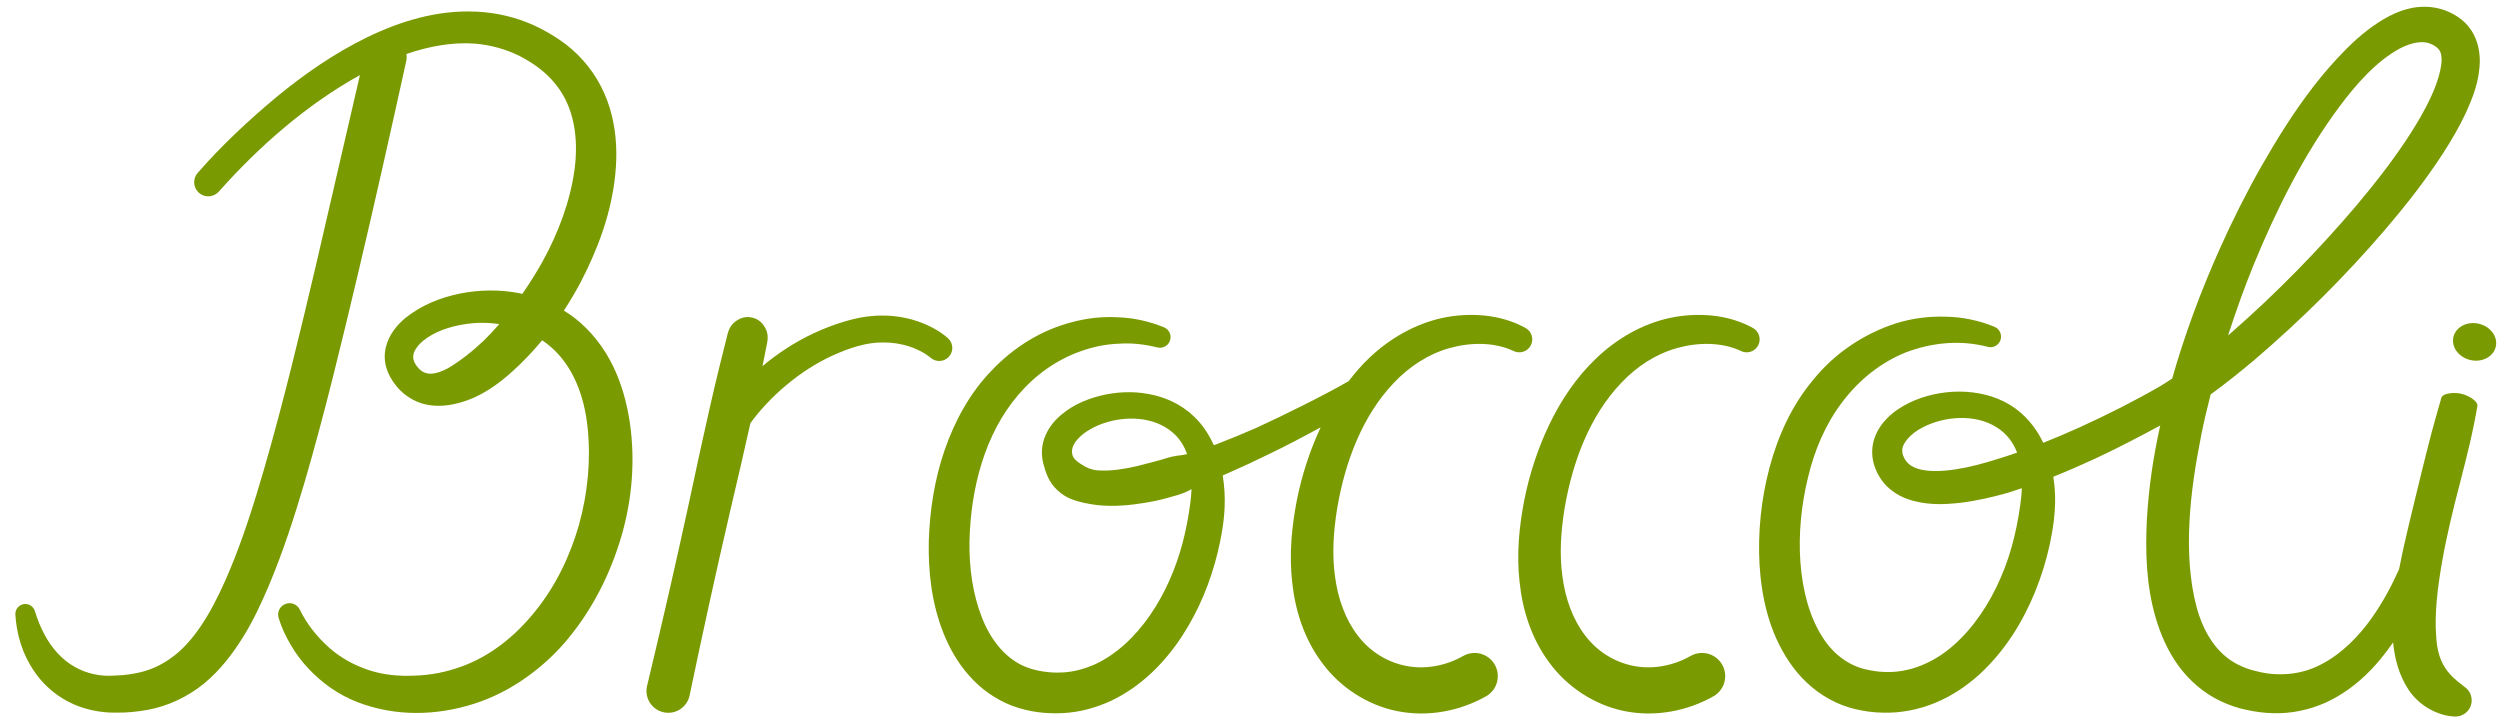 <?xml version="1.0" encoding="utf-8"?>
<!-- Generator: Adobe Illustrator 21.1.0, SVG Export Plug-In . SVG Version: 6.00 Build 0)  -->
<svg version="1.1" id="Слой_1" xmlns="http://www.w3.org/2000/svg" xmlns:xlink="http://www.w3.org/1999/xlink" x="0px" y="0px"
	 viewBox="0 0 252 73" style="enable-background:new 0 0 252 73;" xml:space="preserve">
<style type="text/css">
	.st0{fill:#7A9A01;}
	.st1{fill:#FFFFFF;}
</style>
<g>
	<path class="st0" d="M249.263,40.227c-0.671-0.491-1.543-0.724-2.427-0.566l-0.022,0.004
		c-0.865,0.154-0.709,0.542-0.847,0.863l-0.285,0.993l-0.552,1.993
		c-0.337,1.339-0.701,2.675-1.021,4.028c-0.649,2.705-1.34,5.415-1.95,8.2
		c-0.112,0.538-0.222,1.079-0.328,1.624c-0.749,1.684-1.638,3.322-2.665,4.794
		c-1.646,2.36-3.779,4.339-6.176,5.253c-1.2,0.449-2.449,0.61-3.711,0.538
		c-0.631-0.035-1.267-0.141-1.899-0.311c-0.642-0.144-1.2-0.356-1.742-0.625
		c-2.156-1.052-3.545-3.259-4.24-5.889c-0.686-2.629-0.854-5.546-0.703-8.464
		c0.144-2.928,0.611-5.874,1.191-8.806c0.276-1.371,0.596-2.738,0.946-4.098
		c1.516-1.096,2.95-2.253,4.366-3.439c4.766-4.07,9.192-8.466,13.271-13.228
		c2.033-2.387,3.98-4.862,5.73-7.544c0.872-1.344,1.694-2.74,2.401-4.257
		c0.675-1.531,1.353-3.15,1.364-5.235c-0.019-1.032-0.27-2.29-1.083-3.31
		c-0.377-0.506-0.9-0.917-1.365-1.191c-0.46-0.275-0.968-0.508-1.505-0.653
		c-1.073-0.302-2.207-0.275-3.176-0.035c-0.98,0.232-1.835,0.633-2.601,1.089
		c-1.531,0.921-2.789,2.019-3.932,3.19c-1.145,1.166-2.193,2.384-3.164,3.649
		c-1.947,2.526-3.611,5.208-5.171,7.935c-1.555,2.731-2.957,5.538-4.235,8.399
		c-1.888,4.217-3.504,8.559-4.775,13.025c-0.399,0.262-0.797,0.53-1.199,0.767
		c-2.623,1.516-5.338,2.882-8.087,4.133c-1.228,0.556-2.467,1.085-3.713,1.582
		c-0.711-1.528-1.865-2.919-3.331-3.813c-1.573-0.962-3.377-1.337-5.112-1.351
		c-1.744,0.008-3.467,0.361-5.083,1.139c-0.803,0.4-1.589,0.902-2.28,1.623
		c-0.681,0.707-1.298,1.701-1.417,2.906c-0.061,0.592,0.012,1.202,0.184,1.746
		c0.159,0.504,0.392,1.002,0.715,1.461c0.642,0.932,1.624,1.583,2.563,1.928
		c1.91,0.682,3.677,0.588,5.335,0.416c1.662-0.197,3.242-0.563,4.785-0.997
		c0.501-0.151,0.993-0.32,1.486-0.486c-0.012,0.246-0.022,0.492-0.047,0.739
		c-0.294,2.762-0.94,5.681-2.082,8.281c-1.126,2.617-2.726,5.028-4.754,6.817
		c-2.027,1.785-4.507,2.817-7.014,2.686c-0.622-0.013-1.264-0.132-1.866-0.264
		c-0.578-0.133-1.123-0.348-1.632-0.631c-1.018-0.566-1.909-1.406-2.606-2.467
		c-1.412-2.118-2.116-4.897-2.322-7.701c-0.201-2.817,0.083-5.742,0.763-8.529
		c0.652-2.761,1.773-5.392,3.45-7.598c1.659-2.211,3.866-4.005,6.439-5.033
		c2.578-0.969,5.451-1.28,8.232-0.545c0.511,0.136,1.056-0.125,1.262-0.628
		c0.224-0.546-0.037-1.171-0.583-1.395l-0.021-0.009
		c-1.506-0.618-3.217-0.989-4.887-1.007c-1.686-0.06-3.39,0.161-5.014,0.665
		c-3.225,1.041-6.186,3.013-8.312,5.653c-2.198,2.596-3.603,5.732-4.451,8.924
		c-0.831,3.174-1.183,6.449-0.996,9.774c0.207,3.302,0.952,6.736,2.984,9.763
		c0.998,1.503,2.39,2.858,4.07,3.776c0.837,0.46,1.741,0.807,2.663,1.018
		c0.897,0.203,1.783,0.326,2.7,0.339c1.823,0.057,3.667-0.314,5.327-1.006
		c1.67-0.69,3.146-1.701,4.43-2.857c2.549-2.347,4.344-5.25,5.592-8.295
		c0.62-1.528,1.114-3.1,1.467-4.7c0.345-1.603,0.588-3.212,0.559-4.923
		c-0.015-0.66-0.079-1.331-0.177-2.002c1.41-0.563,2.797-1.168,4.166-1.801
		c2.249-1.046,4.439-2.191,6.613-3.365c-0.007,0.031-0.015,0.061-0.022,0.091
		c-0.692,3.088-1.152,6.245-1.335,9.465c-0.148,3.214-0.07,6.535,0.899,9.849
		c0.485,1.649,1.197,3.303,2.28,4.801c1.08,1.49,2.568,2.788,4.273,3.585
		c0.842,0.398,1.743,0.713,2.609,0.878c0.861,0.195,1.757,0.314,2.661,0.332
		c1.812,0.062,3.659-0.33,5.301-1.063c2.966-1.361,5.134-3.646,6.803-6.074
		c0.149,1.535,0.539,3.225,1.56,4.782c1.074,1.625,2.983,2.643,4.677,2.694
		c0.507,0.012,1.023-0.212,1.353-0.647c0.545-0.72,0.404-1.745-0.316-2.291
		l-0.149-0.113c-0.959-0.726-1.538-1.275-1.972-2.01
		c-0.458-0.727-0.735-1.763-0.804-2.939c-0.2-2.355,0.142-5.043,0.604-7.686
		c0.469-2.66,1.131-5.336,1.829-8.015c0.358-1.338,0.673-2.693,1.004-4.047
		c0.147-0.683,0.302-1.363,0.433-2.051l0.196-1.032
		C249.657,41.036,249.971,40.748,249.263,40.227z M201.296,46.286
		c-1.404,0.447-2.821,0.819-4.211,1.03c-1.374,0.205-2.78,0.254-3.8-0.076
		c-0.506-0.166-0.867-0.401-1.123-0.727c-0.129-0.164-0.24-0.364-0.324-0.589
		c-0.071-0.186-0.099-0.356-0.092-0.53c-0.017-0.687,0.84-1.68,1.976-2.266
		c2.263-1.221,5.409-1.409,7.526-0.063c0.96,0.583,1.669,1.487,2.077,2.558
		C202.65,45.859,201.974,46.082,201.296,46.286z M227.199,26.612
		c2.298-5.574,5.038-11.037,8.58-15.818c1.75-2.353,3.79-4.64,6.106-5.897
		c1.154-0.609,2.288-0.813,3.063-0.504c0.203,0.07,0.394,0.178,0.584,0.311
		c0.187,0.131,0.262,0.224,0.343,0.339c0.154,0.198,0.238,0.53,0.241,1.023
		c-0.037,1.01-0.456,2.35-1.033,3.611c-0.584,1.278-1.315,2.547-2.11,3.788
		c-1.598,2.485-3.446,4.872-5.387,7.181c-3.906,4.604-8.182,8.966-12.732,12.94
		c-0.087,0.075-0.176,0.147-0.263,0.222
		C225.376,31.382,226.232,28.976,227.199,26.612z"/>
	<path class="st0" d="M93.835,36.086c0.551,0.457,1.369,0.39,1.838-0.155
		c0.475-0.551,0.414-1.383-0.138-1.858c-0.555-0.478-0.988-0.74-1.513-1.026
		c-0.508-0.268-1.031-0.5-1.573-0.676c-1.079-0.362-2.212-0.545-3.337-0.56
		c-1.125-0.02-2.245,0.124-3.306,0.41c-1.067,0.276-2.046,0.62-3.031,1.037
		c-1.958,0.825-3.779,1.94-5.432,3.25c-0.166,0.13-0.322,0.271-0.484,0.405
		l0.332-1.671c0.137-0.782,0.462-1.522-0.252-2.496
		c-0.56-0.765-1.613-1.018-2.47-0.554c-1.062,0.575-1.084,1.383-1.294,2.148
		l-0.579,2.309c-0.37,1.543-0.755,3.083-1.092,4.633
		c-0.7,3.095-1.377,6.195-2.033,9.3c-1.342,6.203-2.766,12.387-4.246,18.559
		c-0.004,0.018-0.01,0.045-0.014,0.063c-0.248,1.188,0.513,2.351,1.701,2.6
		c1.188,0.248,2.351-0.513,2.6-1.701c1.298-6.213,2.653-12.413,4.09-18.594
		c0.7-2.944,1.377-5.894,2.037-8.847c0.438-0.617,1.009-1.299,1.572-1.901
		c0.634-0.681,1.312-1.327,2.029-1.922c1.426-1.202,2.997-2.229,4.683-2.999
		c1.702-0.769,3.445-1.356,5.166-1.319c0.861,0.001,1.715,0.129,2.523,0.389
		c0.406,0.125,0.796,0.294,1.169,0.485c0.355,0.175,0.766,0.451,0.968,0.618
		L93.835,36.086z"/>
	
		<ellipse transform="matrix(0.221 -0.975 0.975 0.221 160.753 270.109)" class="st0" cx="249.489" cy="34.409" rx="1.879" ry="2.191"/>
	<path class="st0" d="M176.7,33.062c-1.284-0.713-2.722-1.114-4.142-1.254
		c-1.417-0.139-2.845-0.057-4.244,0.24c-2.8,0.607-5.346,2.102-7.366,4.022
		c-2.037,1.923-3.586,4.253-4.767,6.697c-1.177,2.454-2.012,5.033-2.538,7.662
		c-0.507,2.642-0.786,5.392-0.473,8.204c0.288,2.791,1.164,5.688,2.985,8.135
		c1.778,2.455,4.559,4.308,7.624,4.916c3.067,0.613,6.292-0.002,8.935-1.497
		l0.002-0.001c1.123-0.636,1.517-2.061,0.881-3.184s-2.062-1.517-3.184-0.881
		c-1.762,0.998-3.82,1.378-5.738,1.005c-1.914-0.372-3.672-1.448-4.899-3.078
		c-1.243-1.618-1.991-3.709-2.282-5.934c-0.317-2.226-0.157-4.586,0.224-6.921
		c0.802-4.677,2.548-9.3,5.712-12.611c1.56-1.65,3.488-2.911,5.627-3.5
		c2.123-0.595,4.518-0.606,6.441,0.303l0.012,0.006
		c0.618,0.29,1.364,0.056,1.7-0.55
		C177.56,34.21,177.332,33.413,176.7,33.062z"/>
	<path class="st0" d="M154.289,34.842c0.351-0.632,0.123-1.429-0.509-1.78
		c-1.284-0.713-2.722-1.114-4.142-1.254c-1.417-0.139-2.846-0.057-4.244,0.24
		c-2.8,0.607-5.346,2.102-7.366,4.022c-0.772,0.729-1.453,1.529-2.091,2.359
		c-0.018,0.009-0.026,0.008-0.046,0.02c-2.467,1.426-6.687,3.503-9.27,4.686
		c-1.302,0.571-2.613,1.114-3.933,1.617c-0.112,0.04-0.223,0.083-0.334,0.124
		c-0.492-1.086-1.159-2.117-2.061-2.948c-1.259-1.2-2.89-1.926-4.515-2.212
		c-1.633-0.31-3.286-0.213-4.872,0.173c-1.579,0.406-3.147,1.076-4.457,2.409
		c-0.637,0.669-1.217,1.578-1.382,2.692c-0.083,0.549-0.052,1.124,0.076,1.652
		c0.141,0.532,0.258,0.976,0.496,1.47c0.439,0.978,1.338,1.779,2.265,2.161
		c0.934,0.384,1.838,0.522,2.688,0.639c1.711,0.185,3.292,0.018,4.82-0.229
		c0.765-0.122,1.513-0.286,2.245-0.488c0.729-0.207,1.47-0.368,2.141-0.727
		c0.101-0.059,0.205-0.105,0.307-0.16c-0.023,0.488-0.064,0.979-0.13,1.472
		c-0.177,1.294-0.427,2.656-0.771,3.949c-0.689,2.604-1.78,5.103-3.27,7.267
		c-1.481,2.159-3.398,3.977-5.592,4.981c-1.1,0.48-2.251,0.786-3.424,0.814
		c-1.147,0.05-2.419-0.149-3.413-0.522c-2.046-0.773-3.608-2.667-4.519-4.999
		c-0.922-2.331-1.304-5-1.264-7.67c0.12-5.368,1.541-10.86,4.925-14.805
		c1.675-1.972,3.836-3.527,6.28-4.387c1.217-0.436,2.503-0.716,3.809-0.76
		c1.323-0.097,2.604,0.048,3.932,0.375c0.508,0.125,1.046-0.138,1.248-0.638
		c0.222-0.548-0.042-1.172-0.59-1.394c-1.41-0.573-3.008-0.954-4.572-1.005
		c-1.579-0.096-3.183,0.07-4.717,0.492c-3.09,0.793-5.906,2.565-8.084,4.873
		c-2.226,2.291-3.747,5.145-4.76,8.087c-1.008,2.974-1.466,5.977-1.571,9.08
		c-0.066,3.084,0.273,6.259,1.48,9.306c0.61,1.513,1.441,2.999,2.6,4.295
		c1.137,1.306,2.646,2.379,4.319,3.023c1.715,0.629,3.358,0.823,5.09,0.739
		c1.715-0.076,3.398-0.55,4.923-1.257c3.05-1.466,5.385-3.86,7.099-6.478
		c1.725-2.633,2.901-5.531,3.624-8.518c0.356-1.504,0.624-2.99,0.688-4.572
		c0.037-1.031-0.025-2.086-0.196-3.139c0.207-0.087,0.415-0.171,0.619-0.264
		c1.351-0.587,2.68-1.209,3.993-1.857c1.786-0.852,3.529-1.78,5.262-2.722
		c-1.102,2.363-1.899,4.835-2.403,7.355c-0.507,2.642-0.786,5.392-0.473,8.204
		c0.288,2.791,1.164,5.688,2.985,8.135c1.778,2.455,4.559,4.308,7.624,4.916
		c3.067,0.613,6.292-0.002,8.935-1.497l0.002-0.001
		c1.123-0.636,1.517-2.061,0.881-3.184c-0.636-1.122-2.062-1.517-3.184-0.881
		c-1.762,0.998-3.82,1.378-5.738,1.005c-1.914-0.372-3.672-1.448-4.9-3.078
		c-1.243-1.618-1.991-3.709-2.282-5.934c-0.317-2.226-0.158-4.586,0.224-6.921
		c0.802-4.677,2.548-9.3,5.713-12.611c1.56-1.65,3.488-2.911,5.627-3.5
		c2.123-0.595,4.518-0.606,6.441,0.303l0.012,0.006
		C153.207,35.682,153.953,35.447,154.289,34.842z M116.64,46.458
		c-0.66,0.177-1.315,0.352-1.965,0.511c-1.297,0.305-2.61,0.508-3.78,0.456
		c-0.585-0.005-1.115-0.166-1.496-0.38c-0.384-0.216-0.638-0.382-0.944-0.644
		c-0.137-0.121-0.307-0.347-0.345-0.514c-0.05-0.17-0.067-0.328-0.052-0.493
		c0.026-0.325,0.209-0.721,0.545-1.105c0.682-0.774,1.822-1.398,3.012-1.744
		c1.199-0.353,2.495-0.443,3.705-0.249c1.213,0.201,2.322,0.726,3.143,1.539
		c0.54,0.532,0.931,1.201,1.201,1.936c-0.334,0.077-0.674,0.137-1.022,0.167
		C117.943,46.028,117.303,46.287,116.64,46.458z"/>
	<path class="st0" d="M61.787,36.89c-0.887-1.836-2.198-3.538-3.848-4.829
		c-0.351-0.274-0.722-0.518-1.098-0.753c0.606-0.929,1.171-1.883,1.69-2.863
		c1.738-3.346,3.101-6.964,3.491-10.886c0.197-1.95,0.137-3.991-0.37-5.99
		c-0.488-1.997-1.483-3.938-2.882-5.488c-0.695-0.777-1.479-1.467-2.321-2.037
		c-0.829-0.569-1.689-1.054-2.598-1.477c-1.819-0.829-3.806-1.297-5.777-1.389
		c-3.97-0.207-7.736,0.963-11.072,2.583c-3.357,1.637-6.384,3.754-9.198,6.073
		c-2.807,2.351-5.435,4.802-7.88,7.598c-0.513,0.587-0.458,1.48,0.125,2
		c0.587,0.523,1.487,0.47,2.009-0.117l0.039-0.044
		c4.06-4.562,8.862-8.761,14.184-11.699l-4.354,18.827
		c-1.658,7.041-3.333,14.081-5.331,20.964c-1,3.437-2.076,6.845-3.416,10.065
		c-1.343,3.188-2.932,6.32-5.204,8.326c-1.139,0.978-2.416,1.691-3.912,2.03
		c-0.749,0.162-1.525,0.288-2.344,0.307c-0.83,0.053-1.49,0.032-2.207-0.125
		c-1.394-0.288-2.689-1.008-3.718-2.135c-1.033-1.121-1.773-2.597-2.272-4.212
		l-0.009-0.03c-0.134-0.433-0.55-0.735-1.022-0.706
		c-0.554,0.034-0.976,0.511-0.942,1.065c0.119,1.948,0.682,3.971,1.899,5.71
		c1.161,1.765,3.052,3.163,5.174,3.76c1.035,0.31,2.203,0.442,3.182,0.412
		c0.995,0.016,2.025-0.091,3.054-0.272c2.064-0.369,4.121-1.343,5.752-2.695
		c1.641-1.359,2.863-3.004,3.901-4.661c1.038-1.669,1.829-3.402,2.572-5.132
		c1.463-3.469,2.592-6.982,3.632-10.5c2.053-7.042,3.743-14.114,5.419-21.183
		c1.673-7.068,3.254-14.147,4.814-21.228c0.053-0.243,0.055-0.484,0.025-0.718
		c2.272-0.781,4.614-1.211,6.895-1.044c1.585,0.132,3.114,0.553,4.518,1.25
		c1.403,0.722,2.695,1.672,3.6,2.82c1.893,2.292,2.35,5.466,1.929,8.628
		c-0.435,3.175-1.62,6.357-3.233,9.284c-0.62,1.113-1.308,2.193-2.031,3.246
		c-0.104-0.022-0.207-0.058-0.311-0.077c-1.993-0.382-4.013-0.343-5.959,0.038
		c-1.945,0.399-3.836,1.123-5.53,2.475c-0.819,0.694-1.64,1.626-1.963,2.959
		c-0.158,0.656-0.136,1.389,0.054,2.033c0.181,0.645,0.521,1.211,0.86,1.659
		c0.667,0.947,1.83,1.779,3.095,2.05c1.261,0.285,2.474,0.107,3.518-0.191
		c2.126-0.603,3.766-1.816,5.21-3.107c1.098-0.99,2.103-2.049,3.025-3.165
		c0.313,0.211,0.613,0.439,0.894,0.685c2.235,1.946,3.377,4.964,3.691,8.164
		c0.334,3.244,0.013,6.534-0.859,9.709c-0.893,3.159-2.354,6.183-4.383,8.702
		c-2.005,2.522-4.558,4.594-7.529,5.647c-1.478,0.534-3.04,0.852-4.636,0.894
		c-1.603,0.084-3.168-0.068-4.639-0.55c-1.46-0.484-2.848-1.224-4.027-2.282
		c-0.59-0.524-1.138-1.11-1.637-1.742c-0.488-0.617-0.949-1.365-1.263-1.986
		L30.21,61.431c-0.247-0.49-0.817-0.746-1.36-0.581
		c-0.607,0.185-0.95,0.827-0.765,1.434c0.318,1.045,0.723,1.87,1.228,2.731
		c0.498,0.844,1.084,1.645,1.769,2.367c1.351,1.454,3.047,2.661,4.939,3.388
		c3.812,1.474,7.919,1.389,11.722,0.183c1.901-0.603,3.695-1.523,5.304-2.671
		c1.613-1.143,3.072-2.488,4.294-4.006c2.477-3.016,4.209-6.527,5.294-10.208
		c1.08-3.68,1.412-7.627,0.854-11.463
		C63.195,40.677,62.69,38.728,61.787,36.89z M48.751,34.347
		c-1.173,1.109-2.428,2.094-3.634,2.791c-1.257,0.656-2.29,0.813-3.048-0.162
		c-0.406-0.506-0.476-0.898-0.38-1.301c0.099-0.417,0.476-0.934,1.019-1.366
		c1.095-0.891,2.67-1.417,4.218-1.641c1.137-0.173,2.289-0.165,3.403,0
		C49.82,33.251,49.297,33.815,48.751,34.347z"/>
</g>
</svg>
